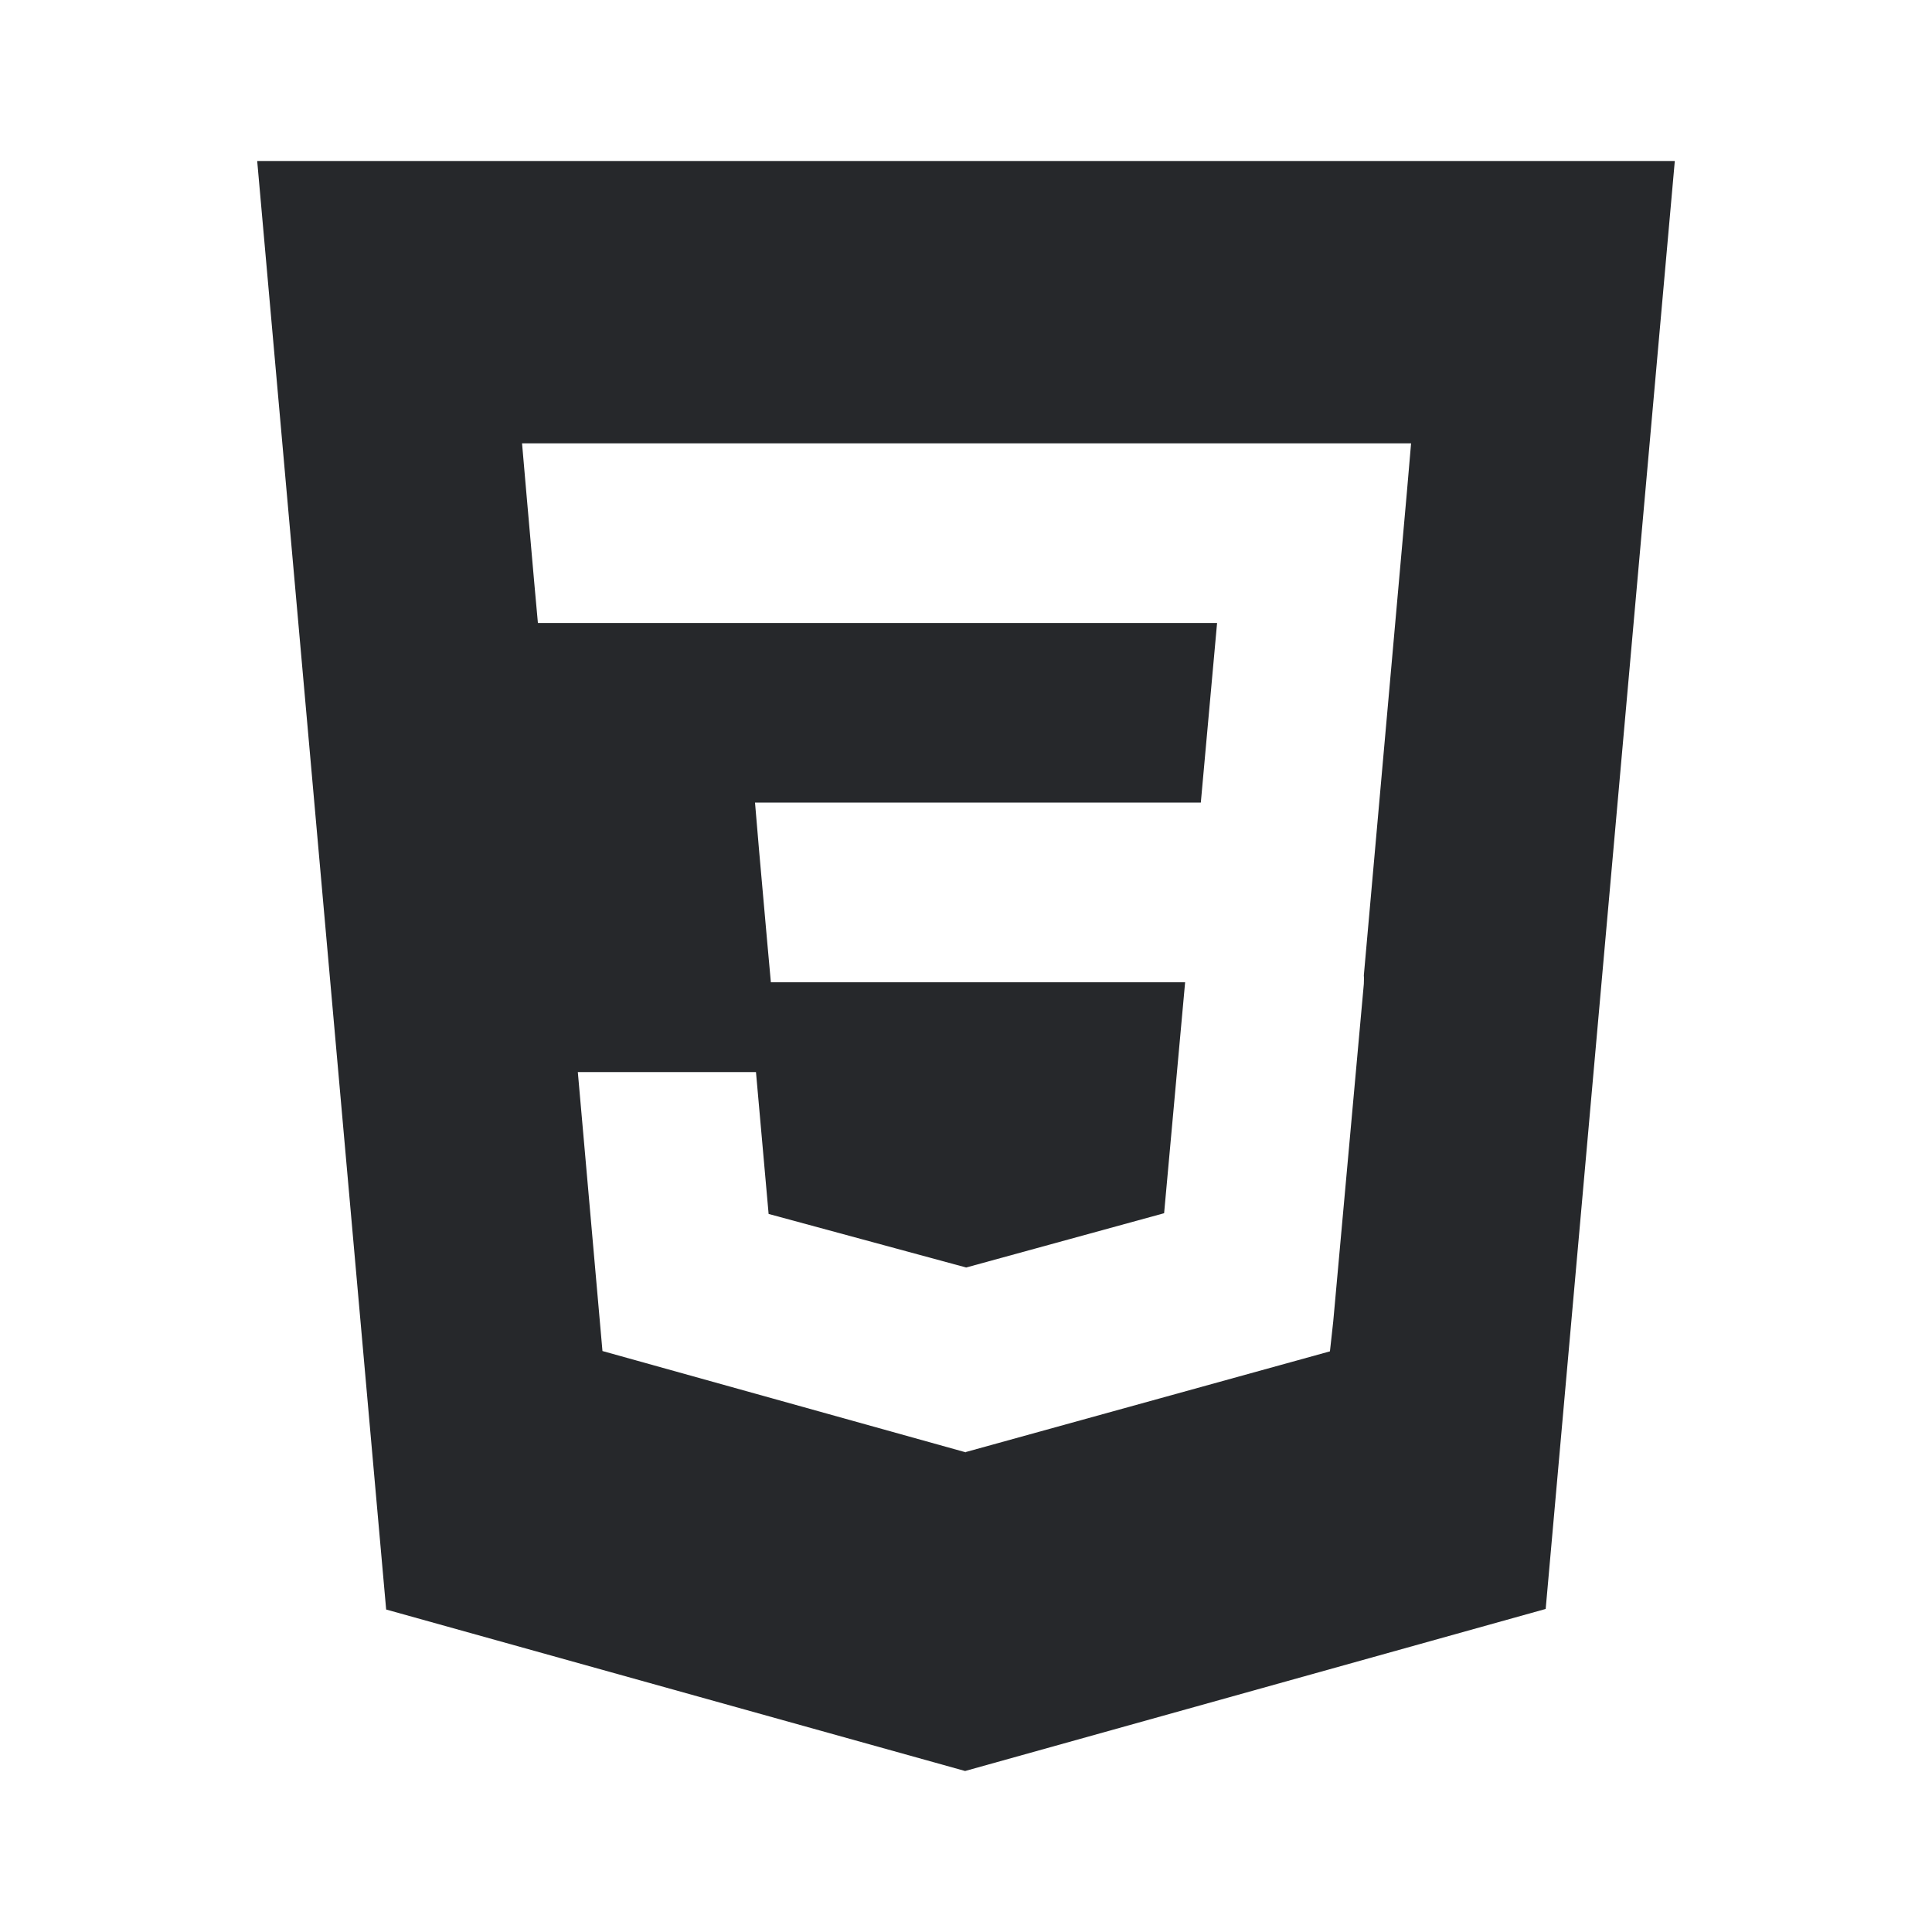 <svg width="24" height="24" viewBox="0 0 24 24" fill="none" xmlns="http://www.w3.org/2000/svg">
<path d="M3.195 2L4.797 19.994L11.989 22L19.201 19.987L20.805 2H3.195ZM17.476 6.123L16.942 12.117L16.944 12.15L16.942 12.224V12.223L16.562 16.415L16.521 16.787L12 18.037V18.038L11.996 18.041L7.484 16.783L7.178 13.318H9.391L9.548 15.08L12.001 15.745L12 15.746L14.461 15.071L14.722 12.202H9.576L9.532 11.717L9.431 10.581L9.379 9.97H14.917L15.119 7.739H6.682L6.638 7.254L6.538 6.117L6.485 5.507H17.529L17.476 6.123Z" fill="#26282B"/>
</svg>
